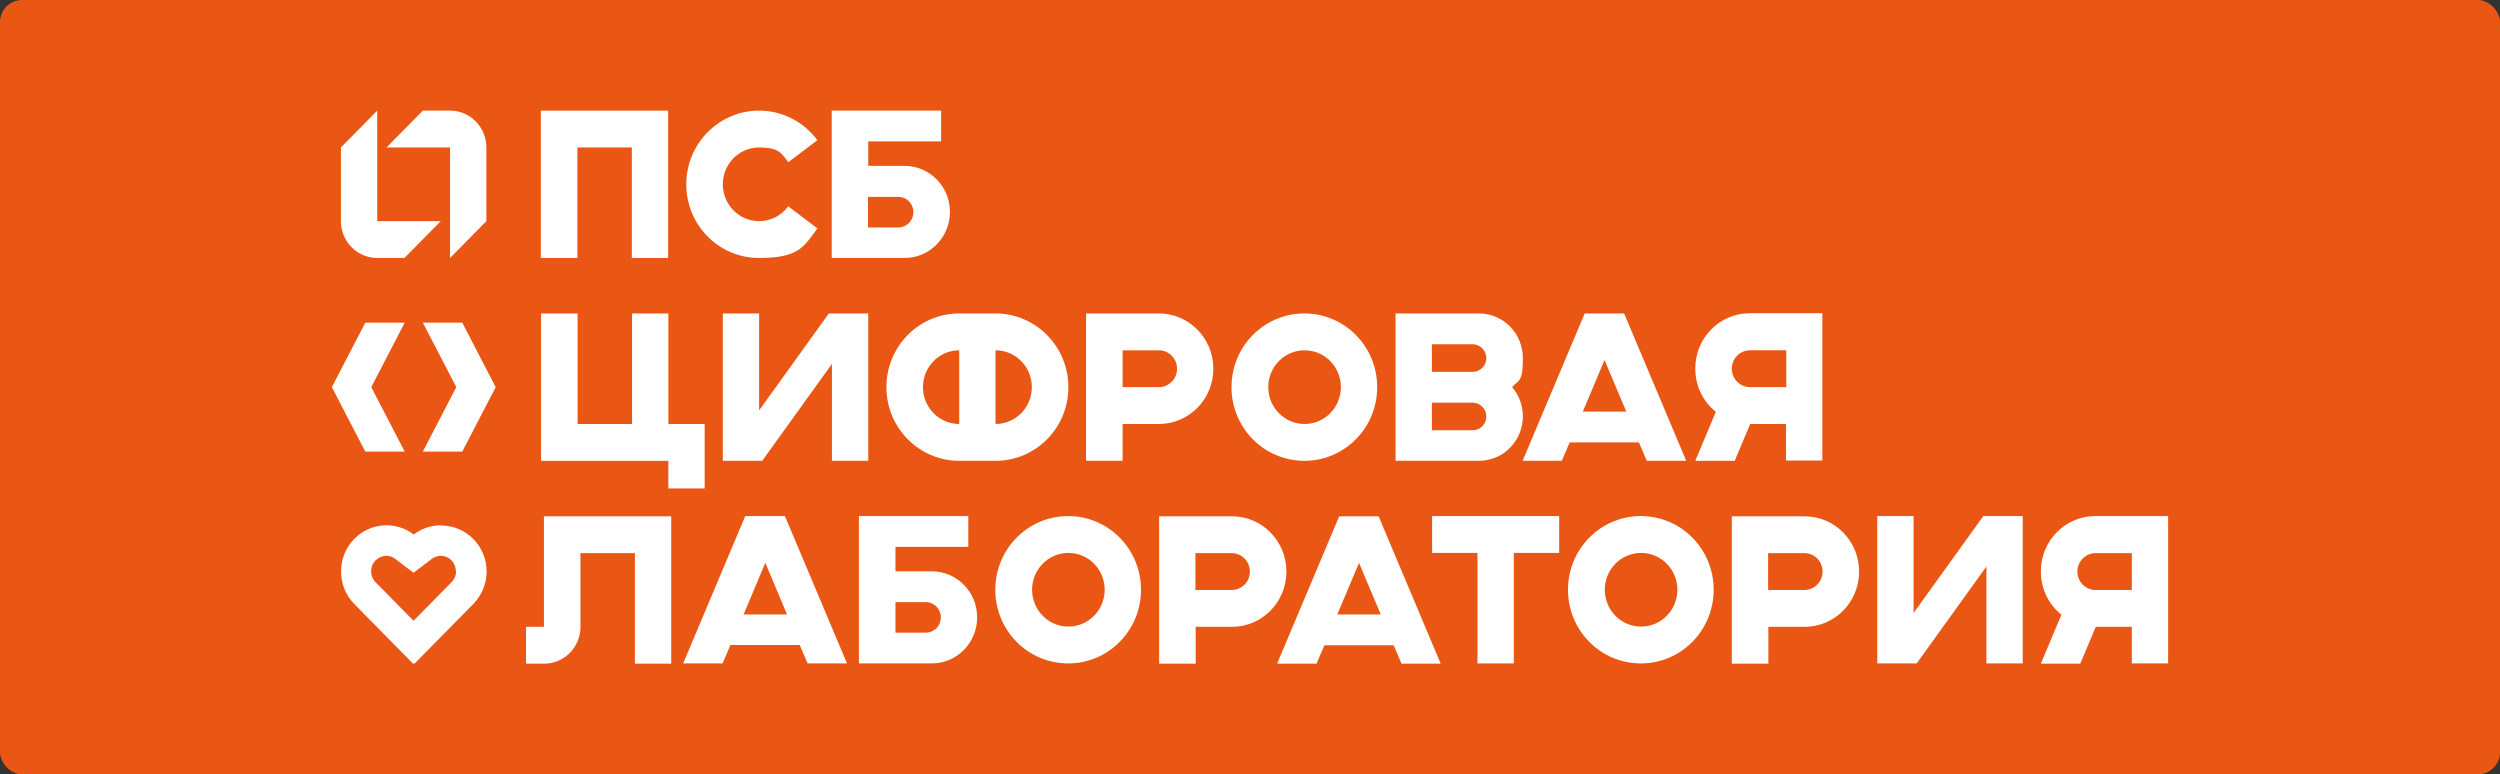 <svg width="226" height="70" viewBox="0 0 226 70" fill="none" xmlns="http://www.w3.org/2000/svg">
<rect x="0" y="0" width="226" height="70" fill="#333333" stroke="none"/>
<rect width="226" height="70" rx="2" fill="#EA5614"/>
<path d="M34.102 10L30.82 13.33V19.99C30.82 21.831 32.288 23.32 34.102 23.32H36.563L39.844 19.99H34.102V10Z" fill="white"/>
<path d="M40.686 23.32L43.968 19.99V13.33C43.968 11.49 42.5 10 40.686 10H38.225L34.943 13.33H40.686V23.32Z" fill="white"/>
<path fill-rule="evenodd" clip-rule="evenodd" d="M85.054 10H75.187V23.32H81.772C84.039 23.32 85.874 21.458 85.874 19.158C85.874 16.857 84.039 14.995 81.772 14.995H78.49V12.782H85.075V10H85.054ZM78.469 17.777V20.56H81.211C81.966 20.56 82.571 19.946 82.571 19.18C82.571 18.413 81.966 17.799 81.211 17.799H78.469V17.777Z" fill="white"/>
<path d="M48.892 23.32V10H60.399V23.32H57.117V13.33H52.195V23.32H48.913H48.892Z" fill="white"/>
<path d="M71.257 18.654C70.653 19.464 69.703 19.99 68.623 19.99C66.81 19.99 65.342 18.5 65.342 16.66C65.342 14.82 66.81 13.33 68.623 13.33C70.437 13.33 70.653 13.856 71.257 14.666L73.891 12.673C72.682 11.052 70.782 10 68.623 10C64.996 10 62.039 12.979 62.039 16.66C62.039 20.341 64.975 23.32 68.623 23.32C72.272 23.32 72.682 22.269 73.891 20.647L71.257 18.654Z" fill="white"/>
<path d="M52.194 28.337H48.912V41.658H60.419V44.155H63.701V38.328H60.419V28.337H57.138V38.328H52.215V28.337H52.194Z" fill="white"/>
<path d="M74.927 28.337L68.623 37.101V28.337H65.342V41.658H68.904L75.208 32.894V41.658H78.49V28.337H74.927Z" fill="white"/>
<path fill-rule="evenodd" clip-rule="evenodd" d="M126.16 28.337H133.694C135.896 28.337 137.667 30.134 137.667 32.368C137.667 34.603 137.3 34.297 136.695 34.998C137.3 35.699 137.667 36.619 137.667 37.627C137.667 39.861 135.896 41.658 133.694 41.658H126.16V28.337ZM129.441 33.617H133.133C133.824 33.617 134.364 33.048 134.364 32.368C134.364 31.689 133.802 31.12 133.133 31.12H129.441V33.617ZM129.441 36.4V38.897H133.133C133.824 38.897 134.364 38.328 134.364 37.648C134.364 36.969 133.802 36.4 133.133 36.4H129.441Z" fill="white"/>
<path fill-rule="evenodd" clip-rule="evenodd" d="M98.201 41.658H101.483V38.328H104.764C107.485 38.328 109.687 36.093 109.687 33.333C109.687 30.572 107.485 28.337 104.764 28.337H98.18V41.658H98.201ZM101.483 34.998V31.668H104.764C105.671 31.668 106.405 32.412 106.405 33.333C106.405 34.253 105.671 34.998 104.764 34.998H101.483Z" fill="white"/>
<path fill-rule="evenodd" clip-rule="evenodd" d="M161.479 38.327H158.219L156.816 41.657H153.254L155.11 37.232C153.966 36.312 153.254 34.909 153.254 33.31C153.254 30.55 155.456 28.315 158.176 28.315H164.739V41.635H161.458V38.305L161.479 38.327ZM158.198 31.667H161.479V34.997H158.198C157.291 34.997 156.557 34.252 156.557 33.332C156.557 32.412 157.291 31.667 158.198 31.667Z" fill="white"/>
<path fill-rule="evenodd" clip-rule="evenodd" d="M141.207 41.658H137.645L143.258 28.337H146.821L152.434 41.658H148.871L148.159 39.993H141.898L141.186 41.658H141.207ZM145.05 32.544L147.015 37.21H143.086L145.05 32.544Z" fill="white"/>
<path fill-rule="evenodd" clip-rule="evenodd" d="M80.131 34.998C80.131 31.317 83.067 28.337 86.715 28.337H89.997C93.624 28.337 96.582 31.317 96.582 34.998C96.582 38.678 93.646 41.658 89.997 41.658H86.715C83.088 41.658 80.131 38.678 80.131 34.998ZM86.715 38.328C84.902 38.328 83.434 36.838 83.434 34.998C83.434 33.157 84.902 31.668 86.715 31.668V38.328ZM89.997 38.328C91.811 38.328 93.279 36.838 93.279 34.998C93.279 33.157 91.811 31.668 89.997 31.668V38.328Z" fill="white"/>
<path d="M33.023 29.17H36.585L33.562 34.997L36.585 40.825H33.023L30 34.997L33.023 29.17Z" fill="white"/>
<path d="M38.226 29.169H41.788L44.811 34.997L41.788 40.825H38.226L41.249 34.997L38.226 29.169Z" fill="white"/>
<path fill-rule="evenodd" clip-rule="evenodd" d="M124.497 34.998C124.497 38.678 121.561 41.658 117.912 41.658C114.264 41.658 111.328 38.678 111.328 34.998C111.328 31.317 114.264 28.337 117.912 28.337C121.561 28.337 124.497 31.317 124.497 34.998ZM121.216 34.998C121.216 36.838 119.747 38.328 117.934 38.328C116.12 38.328 114.652 36.838 114.652 34.998C114.652 33.157 116.12 31.668 117.934 31.668C119.747 31.668 121.216 33.157 121.216 34.998Z" fill="white"/>
<path d="M47.531 56.665H49.171V46.675H60.678V59.995H57.397V50.005H52.474V56.665C52.474 58.505 51.006 59.995 49.193 59.995H47.552V56.665H47.531Z" fill="white"/>
<path fill-rule="evenodd" clip-rule="evenodd" d="M77.669 46.653H87.535V49.435H80.95V51.648H84.232C86.499 51.648 88.334 53.51 88.334 55.81C88.334 58.111 86.499 59.973 84.232 59.973H77.647V46.653H77.669ZM80.95 57.213V54.43H83.692C84.448 54.43 85.052 55.044 85.052 55.81C85.052 56.577 84.448 57.191 83.692 57.191H80.95V57.213Z" fill="white"/>
<path fill-rule="evenodd" clip-rule="evenodd" d="M108.067 59.995H104.786V46.675H111.37C114.091 46.675 116.293 48.91 116.293 51.67C116.293 54.43 114.091 56.665 111.37 56.665H108.089V59.995H108.067ZM111.349 53.335H108.067V50.005H111.349C112.256 50.005 112.99 50.75 112.99 51.67C112.99 52.59 112.256 53.335 111.349 53.335Z" fill="white"/>
<path fill-rule="evenodd" clip-rule="evenodd" d="M159.839 59.995H156.557V46.675H163.142C165.862 46.675 168.064 48.91 168.064 51.67C168.064 54.43 165.862 56.665 163.142 56.665H159.86V59.995H159.839ZM163.12 53.335H159.839V50.005H163.12C164.027 50.005 164.761 50.75 164.761 51.67C164.761 52.59 164.027 53.335 163.12 53.335Z" fill="white"/>
<path fill-rule="evenodd" clip-rule="evenodd" d="M192.718 56.665H189.458L188.055 59.995H184.493L186.35 55.569C185.205 54.649 184.493 53.247 184.493 51.648C184.493 48.888 186.695 46.653 189.415 46.653H196V59.973H192.718V56.643V56.665ZM189.437 50.005H192.718V53.335H189.437C188.53 53.335 187.796 52.59 187.796 51.67C187.796 50.75 188.53 50.005 189.437 50.005Z" fill="white"/>
<path fill-rule="evenodd" clip-rule="evenodd" d="M70.955 46.653L76.568 59.973H73.006L72.293 58.308H66.032L65.32 59.973H61.758L67.371 46.653H70.933H70.955ZM69.184 50.881L67.22 55.548H71.149L69.184 50.881Z" fill="white"/>
<path fill-rule="evenodd" clip-rule="evenodd" d="M130.261 59.995H126.699L125.987 58.33H119.726L119.013 59.995H115.451L121.064 46.675H124.626L130.24 59.995H130.261ZM124.821 55.548L122.856 50.881L120.891 55.548H124.821Z" fill="white"/>
<path d="M179.292 46.653L172.988 55.416V46.653H169.706V59.973H173.268L179.572 51.21V59.973H182.854V46.653H179.292Z" fill="white"/>
<path d="M129.441 46.653H140.949V49.983H136.847V59.973H133.565V49.983H129.463V46.653H129.441Z" fill="white"/>
<path fill-rule="evenodd" clip-rule="evenodd" d="M103.146 53.313C103.146 56.994 100.209 59.973 96.561 59.973C92.912 59.973 89.976 56.994 89.976 53.313C89.976 49.632 92.912 46.653 96.561 46.653C100.209 46.653 103.146 49.632 103.146 53.313ZM99.864 53.313C99.864 55.153 98.396 56.643 96.582 56.643C94.769 56.643 93.301 55.153 93.301 53.313C93.301 51.473 94.769 49.983 96.582 49.983C98.396 49.983 99.864 51.473 99.864 53.313Z" fill="white"/>
<path fill-rule="evenodd" clip-rule="evenodd" d="M154.916 53.313C154.916 56.994 151.98 59.973 148.332 59.973C144.683 59.973 141.747 56.994 141.747 53.313C141.747 49.632 144.683 46.653 148.332 46.653C151.98 46.653 154.916 49.632 154.916 53.313ZM151.635 53.313C151.635 55.153 150.167 56.643 148.353 56.643C146.54 56.643 145.072 55.153 145.072 53.313C145.072 51.473 146.54 49.983 148.353 49.983C150.167 49.983 151.635 51.473 151.635 53.313Z" fill="white"/>
<path fill-rule="evenodd" clip-rule="evenodd" d="M39.867 47.485C38.939 47.485 38.097 47.792 37.406 48.317C35.787 47.09 33.498 47.222 32.03 48.712C30.432 50.333 30.432 52.984 32.03 54.605L37.298 59.951C37.363 60.016 37.449 60.016 37.514 59.951L42.782 54.605C43.516 53.86 43.99 52.809 43.99 51.669C43.99 49.369 42.155 47.507 39.889 47.507L39.867 47.485ZM41.227 51.647C41.227 52.042 41.076 52.37 40.817 52.633L37.384 56.117L33.952 52.633C33.412 52.086 33.412 51.209 33.952 50.662C34.448 50.158 35.204 50.114 35.743 50.53L37.384 51.779L39.025 50.53C39.262 50.355 39.543 50.245 39.845 50.245C40.601 50.245 41.206 50.859 41.206 51.626L41.227 51.647Z" fill="white"/>
</svg>
